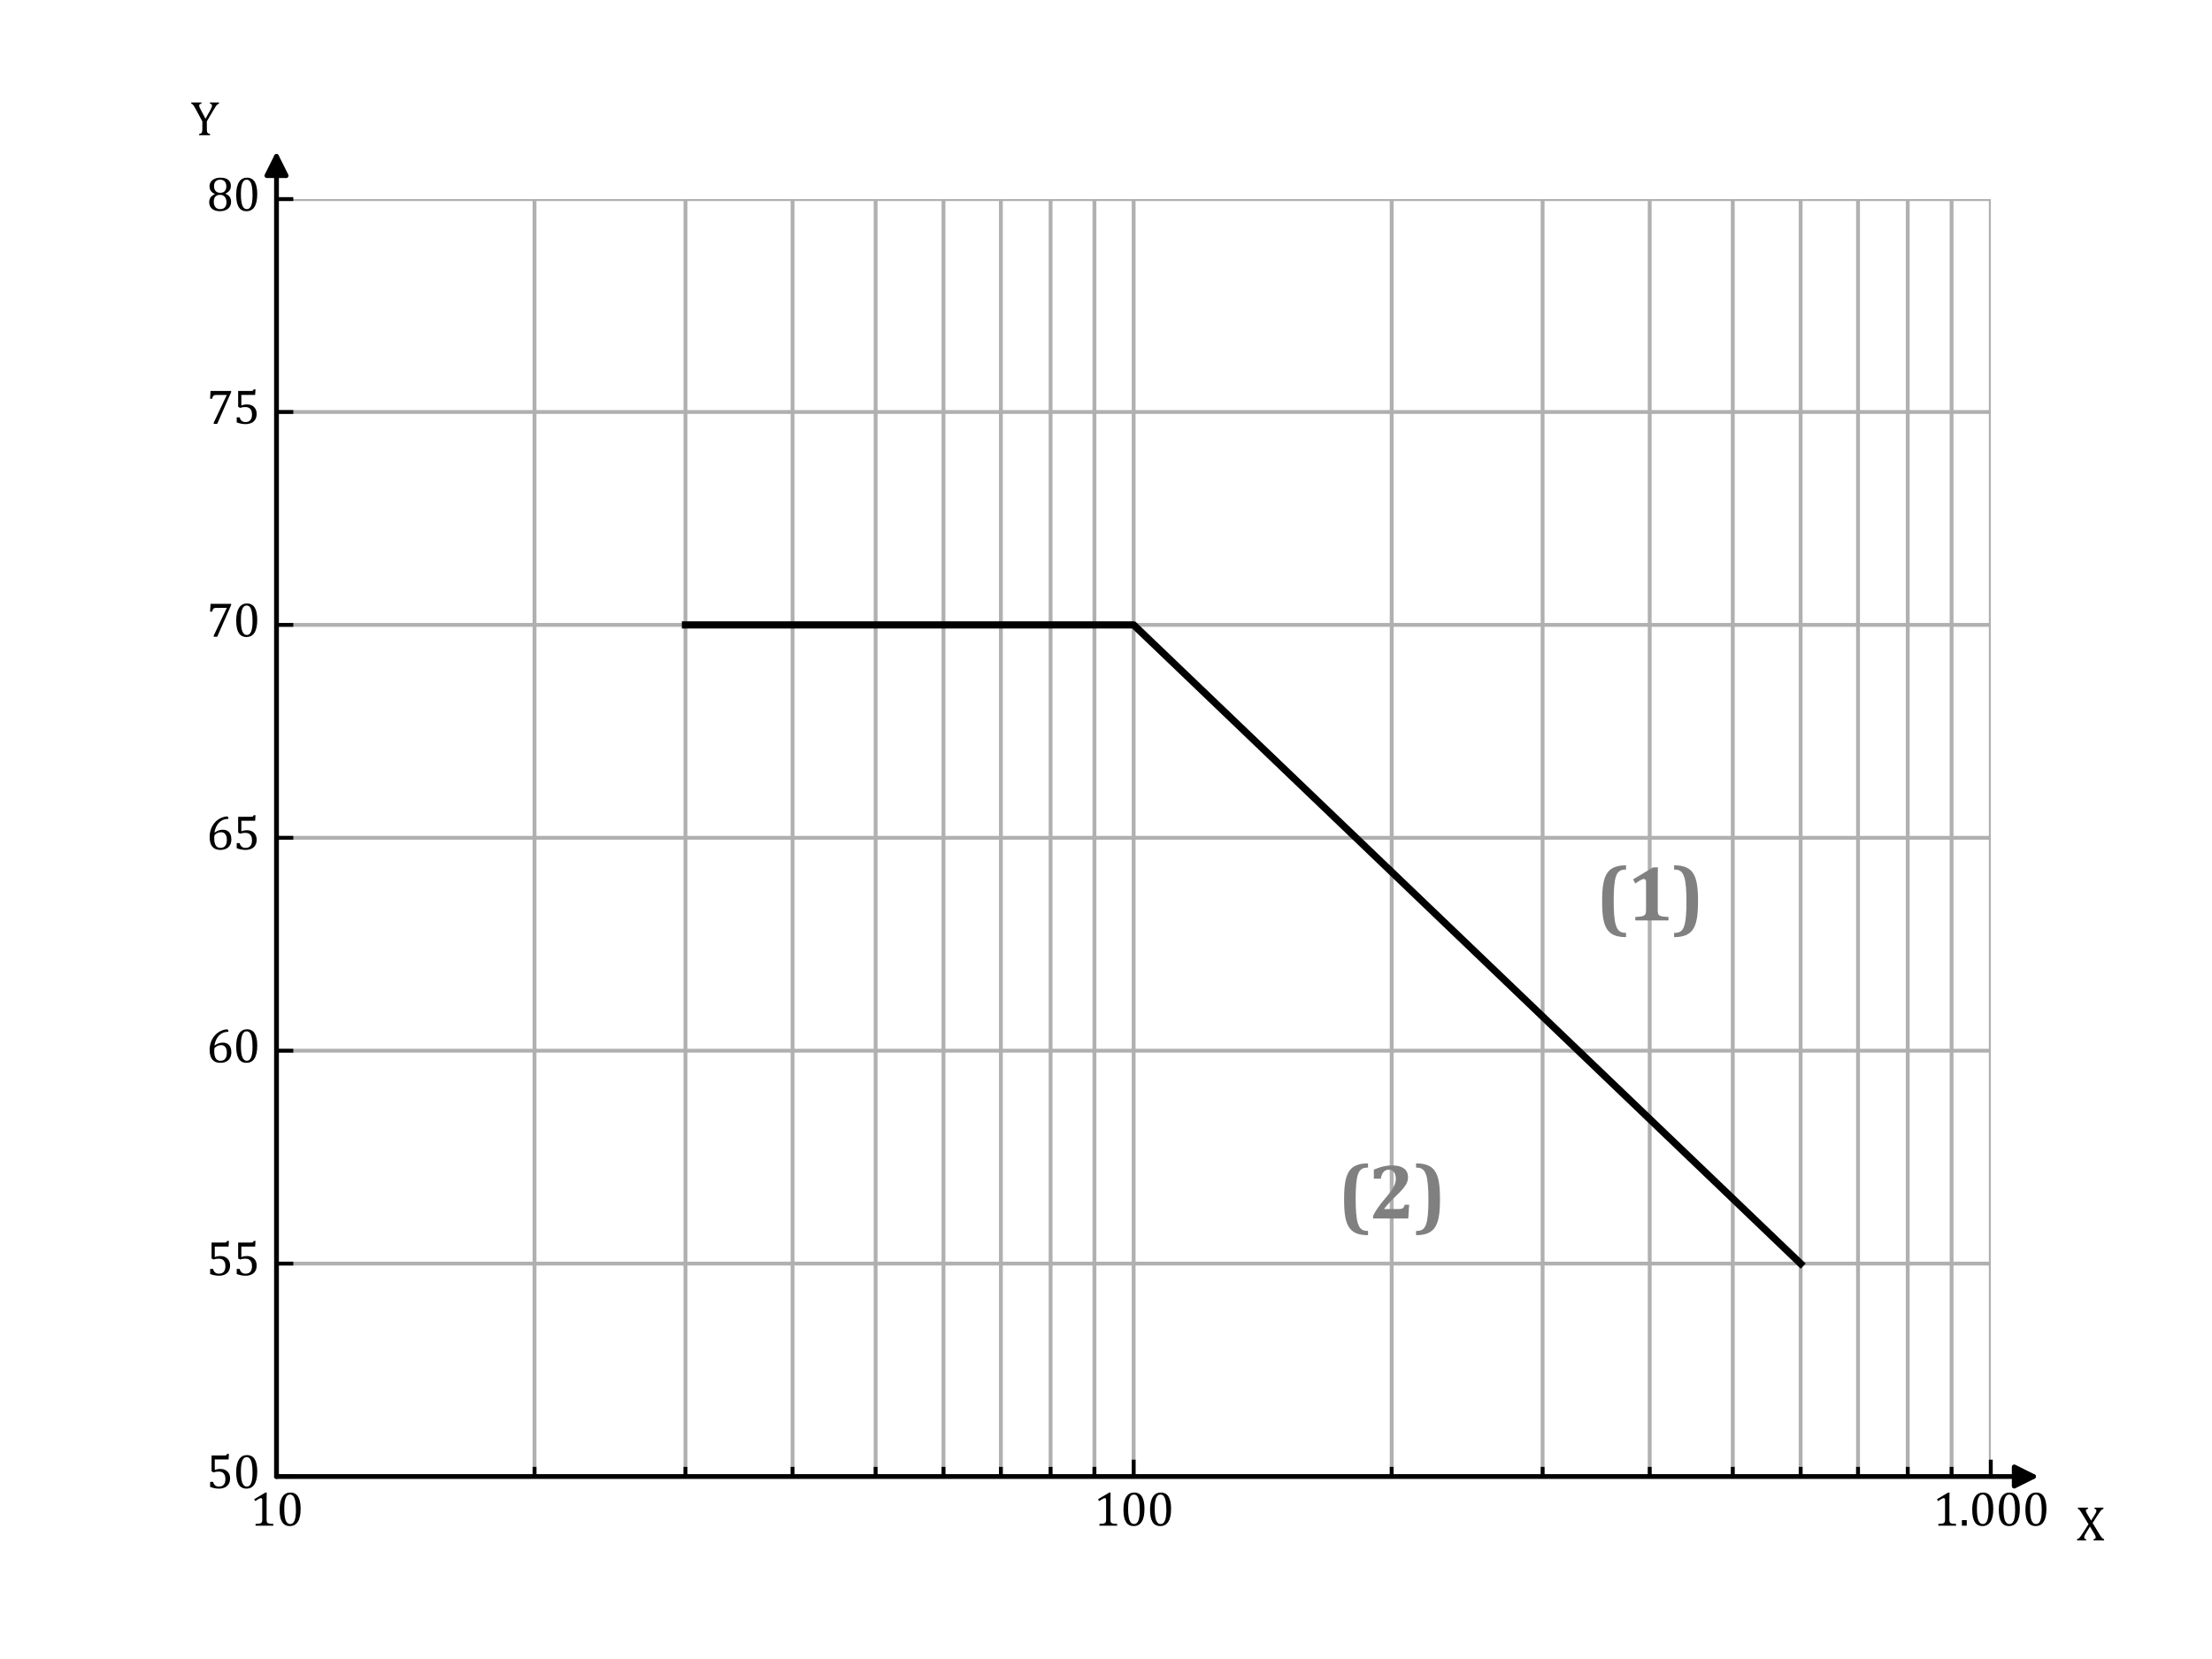 <?xml version="1.0" encoding="utf-8" standalone="no"?>
<!DOCTYPE svg PUBLIC "-//W3C//DTD SVG 1.1//EN"
  "http://www.w3.org/Graphics/SVG/1.1/DTD/svg11.dtd">
<svg xmlns:xlink="http://www.w3.org/1999/xlink" width="460.8pt" height="345.6pt" viewBox="0 0 460.8 345.6" xmlns="http://www.w3.org/2000/svg" version="1.1">
 <defs>
  <style type="text/css">*{stroke-linejoin: round; stroke-linecap: butt}</style>
 </defs>
 <g id="figure_1">
  <g id="patch_1">
   <path d="M 0 345.6 
L 460.8 345.6 
L 460.8 0 
L 0 0 
z
" style="fill: #ffffff"/>
  </g>
  <g id="axes_1">
   <g id="patch_2">
    <path d="M 57.6 307.584 
L 414.72 307.584 
L 414.72 41.472 
L 57.6 41.472 
z
" style="fill: #ffffff"/>
   </g>
   <g id="GridlinesCollection_1">
    <path clip-path="url(#p3b4968a220)" style="fill: none; stroke: #b0b0b0; stroke-width: 0.8"/>
    <path d="M 57.6 307.584 
L 57.6 41.472 
" clip-path="url(#p3b4968a220)" style="fill: none; stroke: #b0b0b0; stroke-width: 0.8"/>
    <path d="M 236.16 307.584 
L 236.16 41.472 
" clip-path="url(#p3b4968a220)" style="fill: none; stroke: #b0b0b0; stroke-width: 0.8"/>
    <path d="M 414.72 307.584 
L 414.72 41.472 
" clip-path="url(#p3b4968a220)" style="fill: none; stroke: #b0b0b0; stroke-width: 0.8"/>
    <path clip-path="url(#p3b4968a220)" style="fill: none; stroke: #b0b0b0; stroke-width: 0.8"/>
    <path clip-path="url(#p3b4968a220)" style="fill: none; stroke: #b0b0b0; stroke-width: 0.8"/>
    <path clip-path="url(#p3b4968a220)" style="fill: none; stroke: #b0b0b0; stroke-width: 0.8"/>
    <path clip-path="url(#p3b4968a220)" style="fill: none; stroke: #b0b0b0; stroke-width: 0.8"/>
    <path d="M 3.848 307.584 
L 3.848 41.472 
" clip-path="url(#p3b4968a220)" style="fill: none; stroke: #b0b0b0; stroke-width: 0.8"/>
    <path d="M 17.987 307.584 
L 17.987 41.472 
" clip-path="url(#p3b4968a220)" style="fill: none; stroke: #b0b0b0; stroke-width: 0.8"/>
    <path d="M 29.941 307.584 
L 29.941 41.472 
" clip-path="url(#p3b4968a220)" style="fill: none; stroke: #b0b0b0; stroke-width: 0.8"/>
    <path d="M 40.296 307.584 
L 40.296 41.472 
" clip-path="url(#p3b4968a220)" style="fill: none; stroke: #b0b0b0; stroke-width: 0.8"/>
    <path d="M 49.43 307.584 
L 49.43 41.472 
" clip-path="url(#p3b4968a220)" style="fill: none; stroke: #b0b0b0; stroke-width: 0.8"/>
    <path d="M 111.352 307.584 
L 111.352 41.472 
" clip-path="url(#p3b4968a220)" style="fill: none; stroke: #b0b0b0; stroke-width: 0.8"/>
    <path d="M 142.795 307.584 
L 142.795 41.472 
" clip-path="url(#p3b4968a220)" style="fill: none; stroke: #b0b0b0; stroke-width: 0.8"/>
    <path d="M 165.104 307.584 
L 165.104 41.472 
" clip-path="url(#p3b4968a220)" style="fill: none; stroke: #b0b0b0; stroke-width: 0.8"/>
    <path d="M 182.408 307.584 
L 182.408 41.472 
" clip-path="url(#p3b4968a220)" style="fill: none; stroke: #b0b0b0; stroke-width: 0.8"/>
    <path d="M 196.547 307.584 
L 196.547 41.472 
" clip-path="url(#p3b4968a220)" style="fill: none; stroke: #b0b0b0; stroke-width: 0.8"/>
    <path d="M 208.501 307.584 
L 208.501 41.472 
" clip-path="url(#p3b4968a220)" style="fill: none; stroke: #b0b0b0; stroke-width: 0.8"/>
    <path d="M 218.856 307.584 
L 218.856 41.472 
" clip-path="url(#p3b4968a220)" style="fill: none; stroke: #b0b0b0; stroke-width: 0.8"/>
    <path d="M 227.99 307.584 
L 227.99 41.472 
" clip-path="url(#p3b4968a220)" style="fill: none; stroke: #b0b0b0; stroke-width: 0.8"/>
    <path d="M 289.912 307.584 
L 289.912 41.472 
" clip-path="url(#p3b4968a220)" style="fill: none; stroke: #b0b0b0; stroke-width: 0.8"/>
    <path d="M 321.355 307.584 
L 321.355 41.472 
" clip-path="url(#p3b4968a220)" style="fill: none; stroke: #b0b0b0; stroke-width: 0.8"/>
    <path d="M 343.664 307.584 
L 343.664 41.472 
" clip-path="url(#p3b4968a220)" style="fill: none; stroke: #b0b0b0; stroke-width: 0.8"/>
    <path d="M 360.968 307.584 
L 360.968 41.472 
" clip-path="url(#p3b4968a220)" style="fill: none; stroke: #b0b0b0; stroke-width: 0.8"/>
    <path d="M 375.107 307.584 
L 375.107 41.472 
" clip-path="url(#p3b4968a220)" style="fill: none; stroke: #b0b0b0; stroke-width: 0.8"/>
    <path d="M 387.061 307.584 
L 387.061 41.472 
" clip-path="url(#p3b4968a220)" style="fill: none; stroke: #b0b0b0; stroke-width: 0.8"/>
    <path d="M 397.416 307.584 
L 397.416 41.472 
" clip-path="url(#p3b4968a220)" style="fill: none; stroke: #b0b0b0; stroke-width: 0.8"/>
    <path d="M 406.55 307.584 
L 406.55 41.472 
" clip-path="url(#p3b4968a220)" style="fill: none; stroke: #b0b0b0; stroke-width: 0.8"/>
    <path clip-path="url(#p3b4968a220)" style="fill: none; stroke: #b0b0b0; stroke-width: 0.8"/>
    <path clip-path="url(#p3b4968a220)" style="fill: none; stroke: #b0b0b0; stroke-width: 0.8"/>
    <path clip-path="url(#p3b4968a220)" style="fill: none; stroke: #b0b0b0; stroke-width: 0.8"/>
    <path clip-path="url(#p3b4968a220)" style="fill: none; stroke: #b0b0b0; stroke-width: 0.8"/>
    <path clip-path="url(#p3b4968a220)" style="fill: none; stroke: #b0b0b0; stroke-width: 0.8"/>
    <path clip-path="url(#p3b4968a220)" style="fill: none; stroke: #b0b0b0; stroke-width: 0.8"/>
    <path clip-path="url(#p3b4968a220)" style="fill: none; stroke: #b0b0b0; stroke-width: 0.8"/>
    <path clip-path="url(#p3b4968a220)" style="fill: none; stroke: #b0b0b0; stroke-width: 0.8"/>
    <path clip-path="url(#p3b4968a220)" style="fill: none; stroke: #b0b0b0; stroke-width: 0.8"/>
    <path clip-path="url(#p3b4968a220)" style="fill: none; stroke: #b0b0b0; stroke-width: 0.8"/>
    <path clip-path="url(#p3b4968a220)" style="fill: none; stroke: #b0b0b0; stroke-width: 0.8"/>
    <path clip-path="url(#p3b4968a220)" style="fill: none; stroke: #b0b0b0; stroke-width: 0.8"/>
    <path clip-path="url(#p3b4968a220)" style="fill: none; stroke: #b0b0b0; stroke-width: 0.8"/>
    <path clip-path="url(#p3b4968a220)" style="fill: none; stroke: #b0b0b0; stroke-width: 0.8"/>
    <path clip-path="url(#p3b4968a220)" style="fill: none; stroke: #b0b0b0; stroke-width: 0.8"/>
    <path clip-path="url(#p3b4968a220)" style="fill: none; stroke: #b0b0b0; stroke-width: 0.8"/>
    <path d="M 57.6 307.584 
L 414.72 307.584 
" clip-path="url(#p3b4968a220)" style="fill: none; stroke: #b0b0b0; stroke-width: 0.8"/>
    <path d="M 57.6 263.232 
L 414.72 263.232 
" clip-path="url(#p3b4968a220)" style="fill: none; stroke: #b0b0b0; stroke-width: 0.8"/>
    <path d="M 57.6 218.88 
L 414.72 218.88 
" clip-path="url(#p3b4968a220)" style="fill: none; stroke: #b0b0b0; stroke-width: 0.8"/>
    <path d="M 57.6 174.528 
L 414.72 174.528 
" clip-path="url(#p3b4968a220)" style="fill: none; stroke: #b0b0b0; stroke-width: 0.8"/>
    <path d="M 57.6 130.176 
L 414.72 130.176 
" clip-path="url(#p3b4968a220)" style="fill: none; stroke: #b0b0b0; stroke-width: 0.8"/>
    <path d="M 57.6 85.824 
L 414.72 85.824 
" clip-path="url(#p3b4968a220)" style="fill: none; stroke: #b0b0b0; stroke-width: 0.8"/>
    <path d="M 57.6 41.472 
L 414.72 41.472 
" clip-path="url(#p3b4968a220)" style="fill: none; stroke: #b0b0b0; stroke-width: 0.8"/>
   </g>
   <g id="line2d_1">
    <path d="M 142.795 130.176 
L 236.16 130.176 
L 375.107 263.233 
" clip-path="url(#p3b4968a220)" style="fill: none; stroke: #000000; stroke-width: 1.5; stroke-linecap: square"/>
   </g>
   <g id="mpl_toolkits.axisartist.axis_artist_1">
    <defs>
     <path id="m90e1a4c3e6" d="M 0 0 
L 0 -3.5 
" style="stroke: #000000; stroke-width: 0.8"/>
    </defs>
    <g>
     <use xlink:href="#m90e1a4c3e6" x="57.6" y="307.584" style="fill: none; stroke: #000000; stroke-width: 0.8"/>
    </g>
    <g>
     <use xlink:href="#m90e1a4c3e6" x="236.16" y="307.584" style="fill: none; stroke: #000000; stroke-width: 0.8"/>
    </g>
    <g>
     <use xlink:href="#m90e1a4c3e6" x="414.72" y="307.584" style="fill: none; stroke: #000000; stroke-width: 0.8"/>
    </g>
    <g id="text_1">
     <!-- 10 -->
     <g transform="translate(52.062 317.828) scale(0.1 -0.1)">
      <defs>
       <path id="Cambria-31" d="M 2172 816 
Q 2172 634 2192 542 
Q 2213 450 2264 392 
Q 2316 334 2412 301 
Q 2509 269 2656 251 
Q 2803 234 3044 228 
L 3044 0 
L 734 0 
L 734 228 
Q 1081 244 1229 270 
Q 1378 297 1456 350 
Q 1534 403 1570 500 
Q 1606 597 1606 816 
L 1606 3350 
Q 1606 3475 1562 3533 
Q 1519 3591 1434 3591 
Q 1334 3591 1150 3487 
Q 966 3384 694 3203 
L 556 3444 
L 2019 4316 
L 2191 4316 
Q 2172 4016 2172 3484 
L 2172 816 
z
" transform="scale(0.016)"/>
       <path id="Cambria-30" d="M 1738 -50 
Q 1063 -50 733 481 
Q 403 1013 403 2094 
Q 403 2669 504 3087 
Q 606 3506 789 3779 
Q 972 4053 1228 4184 
Q 1484 4316 1788 4316 
Q 2472 4316 2806 3787 
Q 3141 3259 3141 2191 
Q 3141 1084 2783 517 
Q 2425 -50 1738 -50 
z
M 1013 2188 
Q 1013 1169 1202 692 
Q 1391 216 1788 216 
Q 2166 216 2348 664 
Q 2531 1113 2531 2053 
Q 2531 2772 2437 3217 
Q 2344 3663 2176 3856 
Q 2009 4050 1772 4050 
Q 1556 4050 1411 3922 
Q 1266 3794 1177 3553 
Q 1088 3313 1050 2967 
Q 1013 2622 1013 2188 
z
" transform="scale(0.016)"/>
      </defs>
      <use xlink:href="#Cambria-31"/>
      <use xlink:href="#Cambria-30" x="55.371"/>
     </g>
    </g>
    <g id="text_2">
     <!-- 100 -->
     <g transform="translate(227.854 317.828) scale(0.1 -0.1)">
      <use xlink:href="#Cambria-31"/>
      <use xlink:href="#Cambria-30" x="55.371"/>
      <use xlink:href="#Cambria-30" x="110.742"/>
     </g>
    </g>
    <g id="text_3">
     <!-- 1.000 -->
     <g transform="translate(402.619 317.828) scale(0.1 -0.1)">
      <defs>
       <path id="Cambria-2e" d="M 972 725 
L 972 0 
L 341 0 
L 341 725 
L 972 725 
z
" transform="scale(0.016)"/>
      </defs>
      <use xlink:href="#Cambria-31"/>
      <use xlink:href="#Cambria-2e" x="55.371"/>
      <use xlink:href="#Cambria-30" x="75.879"/>
      <use xlink:href="#Cambria-30" x="131.25"/>
      <use xlink:href="#Cambria-30" x="186.621"/>
     </g>
    </g>
    <defs>
     <path id="md8ab7edcde" d="M 0 0 
L 0 -2 
" style="stroke: #000000; stroke-width: 0.8"/>
    </defs>
    <g>
     <use xlink:href="#md8ab7edcde" x="111.352" y="307.584" style="fill: none; stroke: #000000; stroke-width: 0.8"/>
    </g>
    <g>
     <use xlink:href="#md8ab7edcde" x="142.795" y="307.584" style="fill: none; stroke: #000000; stroke-width: 0.8"/>
    </g>
    <g>
     <use xlink:href="#md8ab7edcde" x="165.104" y="307.584" style="fill: none; stroke: #000000; stroke-width: 0.8"/>
    </g>
    <g>
     <use xlink:href="#md8ab7edcde" x="182.408" y="307.584" style="fill: none; stroke: #000000; stroke-width: 0.8"/>
    </g>
    <g>
     <use xlink:href="#md8ab7edcde" x="196.547" y="307.584" style="fill: none; stroke: #000000; stroke-width: 0.8"/>
    </g>
    <g>
     <use xlink:href="#md8ab7edcde" x="208.501" y="307.584" style="fill: none; stroke: #000000; stroke-width: 0.8"/>
    </g>
    <g>
     <use xlink:href="#md8ab7edcde" x="218.856" y="307.584" style="fill: none; stroke: #000000; stroke-width: 0.8"/>
    </g>
    <g>
     <use xlink:href="#md8ab7edcde" x="227.99" y="307.584" style="fill: none; stroke: #000000; stroke-width: 0.8"/>
    </g>
    <g>
     <use xlink:href="#md8ab7edcde" x="289.912" y="307.584" style="fill: none; stroke: #000000; stroke-width: 0.8"/>
    </g>
    <g>
     <use xlink:href="#md8ab7edcde" x="321.355" y="307.584" style="fill: none; stroke: #000000; stroke-width: 0.8"/>
    </g>
    <g>
     <use xlink:href="#md8ab7edcde" x="343.664" y="307.584" style="fill: none; stroke: #000000; stroke-width: 0.8"/>
    </g>
    <g>
     <use xlink:href="#md8ab7edcde" x="360.968" y="307.584" style="fill: none; stroke: #000000; stroke-width: 0.8"/>
    </g>
    <g>
     <use xlink:href="#md8ab7edcde" x="375.107" y="307.584" style="fill: none; stroke: #000000; stroke-width: 0.8"/>
    </g>
    <g>
     <use xlink:href="#md8ab7edcde" x="387.061" y="307.584" style="fill: none; stroke: #000000; stroke-width: 0.8"/>
    </g>
    <g>
     <use xlink:href="#md8ab7edcde" x="397.416" y="307.584" style="fill: none; stroke: #000000; stroke-width: 0.8"/>
    </g>
    <g>
     <use xlink:href="#md8ab7edcde" x="406.55" y="307.584" style="fill: none; stroke: #000000; stroke-width: 0.8"/>
    </g>
    <g id="patch_3">
     <path d="M 57.6 307.584 
L 414.72 307.584 
L 423.602 307.584 
" style="fill: none; stroke: #000000; stroke-linecap: round"/>
     <path d="M 419.602 305.584 
L 423.602 307.584 
L 419.602 309.584 
z
" style="stroke: #000000; stroke-linecap: round"/>
    </g>
   </g>
   <g id="mpl_toolkits.axisartist.axis_artist_2">
    <defs>
     <path id="m7cc2998d3b" d="M 0 0 
L 3.5 0 
" style="stroke: #000000; stroke-width: 0.8"/>
    </defs>
    <g>
     <use xlink:href="#m7cc2998d3b" x="57.6" y="307.584" style="fill: none; stroke: #000000; stroke-width: 0.8"/>
    </g>
    <g>
     <use xlink:href="#m7cc2998d3b" x="57.6" y="263.232" style="fill: none; stroke: #000000; stroke-width: 0.8"/>
    </g>
    <g>
     <use xlink:href="#m7cc2998d3b" x="57.6" y="218.88" style="fill: none; stroke: #000000; stroke-width: 0.8"/>
    </g>
    <g>
     <use xlink:href="#m7cc2998d3b" x="57.6" y="174.528" style="fill: none; stroke: #000000; stroke-width: 0.8"/>
    </g>
    <g>
     <use xlink:href="#m7cc2998d3b" x="57.6" y="130.176" style="fill: none; stroke: #000000; stroke-width: 0.8"/>
    </g>
    <g>
     <use xlink:href="#m7cc2998d3b" x="57.6" y="85.824" style="fill: none; stroke: #000000; stroke-width: 0.8"/>
    </g>
    <g>
     <use xlink:href="#m7cc2998d3b" x="57.6" y="41.472" style="fill: none; stroke: #000000; stroke-width: 0.8"/>
    </g>
    <g id="text_4">
     <!-- 50 -->
     <g transform="translate(43.025 310.028) scale(0.1 -0.1)">
      <defs>
       <path id="Cambria-35" d="M 469 172 
L 469 834 
L 847 834 
Q 941 516 1130 366 
Q 1319 216 1619 216 
Q 2034 216 2246 466 
Q 2459 716 2459 1213 
Q 2459 1544 2346 1761 
Q 2234 1978 2043 2075 
Q 1853 2172 1600 2172 
Q 1388 2172 1234 2145 
Q 1081 2119 906 2063 
L 656 2209 
L 656 4266 
L 2378 4266 
Q 2484 4266 2531 4283 
Q 2578 4300 2606 4336 
Q 2634 4372 2672 4472 
L 2916 4472 
L 2869 3747 
L 1072 3747 
L 1072 2375 
Q 1234 2444 1425 2478 
Q 1616 2513 1806 2513 
Q 2178 2513 2465 2361 
Q 2753 2209 2909 1929 
Q 3066 1650 3066 1281 
Q 3066 863 2891 563 
Q 2716 263 2384 106 
Q 2053 -50 1600 -50 
Q 1059 -50 469 172 
z
" transform="scale(0.016)"/>
      </defs>
      <use xlink:href="#Cambria-35"/>
      <use xlink:href="#Cambria-30" x="55.371"/>
     </g>
    </g>
    <g id="text_5">
     <!-- 55 -->
     <g transform="translate(43.025 265.676) scale(0.1 -0.1)">
      <use xlink:href="#Cambria-35"/>
      <use xlink:href="#Cambria-35" x="55.371"/>
     </g>
    </g>
    <g id="text_6">
     <!-- 60 -->
     <g transform="translate(43.025 221.324) scale(0.1 -0.1)">
      <defs>
       <path id="Cambria-36" d="M 2847 4144 
L 2847 3991 
Q 2366 3991 1994 3784 
Q 1622 3578 1376 3178 
Q 1131 2778 1031 2228 
L 1063 2216 
Q 1325 2403 1579 2490 
Q 1834 2578 2131 2578 
Q 2484 2578 2732 2423 
Q 2981 2269 3106 1989 
Q 3231 1709 3231 1334 
Q 3231 928 3075 617 
Q 2919 306 2592 128 
Q 2266 -50 1788 -50 
Q 1103 -50 754 375 
Q 406 800 406 1628 
Q 406 2184 581 2668 
Q 756 3153 1078 3514 
Q 1400 3875 1825 4083 
Q 2250 4291 2719 4316 
L 2847 4144 
z
M 1916 2250 
Q 1763 2250 1620 2215 
Q 1478 2181 1353 2115 
Q 1228 2050 1109 1950 
Q 1072 1916 1053 1878 
Q 1022 1819 1012 1731 
Q 1003 1644 1003 1438 
Q 1003 841 1203 528 
Q 1403 216 1809 216 
Q 2044 216 2203 297 
Q 2363 378 2461 520 
Q 2559 663 2601 855 
Q 2644 1047 2644 1272 
Q 2644 1734 2453 1992 
Q 2263 2250 1916 2250 
z
" transform="scale(0.016)"/>
      </defs>
      <use xlink:href="#Cambria-36"/>
      <use xlink:href="#Cambria-30" x="55.371"/>
     </g>
    </g>
    <g id="text_7">
     <!-- 65 -->
     <g transform="translate(43.025 176.972) scale(0.1 -0.1)">
      <use xlink:href="#Cambria-36"/>
      <use xlink:href="#Cambria-35" x="55.371"/>
     </g>
    </g>
    <g id="text_8">
     <!-- 70 -->
     <g transform="translate(43.025 132.62) scale(0.1 -0.1)">
      <defs>
       <path id="Cambria-37" d="M 3206 4116 
L 1388 -22 
L 934 -22 
L 934 131 
L 2619 3697 
L 2619 3744 
L 1244 3744 
Q 1116 3744 1039 3720 
Q 963 3697 911 3653 
Q 859 3609 825 3537 
Q 791 3466 731 3253 
L 463 3253 
L 525 4266 
L 3206 4266 
L 3206 4116 
z
" transform="scale(0.016)"/>
      </defs>
      <use xlink:href="#Cambria-37"/>
      <use xlink:href="#Cambria-30" x="55.371"/>
     </g>
    </g>
    <g id="text_9">
     <!-- 75 -->
     <g transform="translate(43.025 88.268) scale(0.1 -0.1)">
      <use xlink:href="#Cambria-37"/>
      <use xlink:href="#Cambria-35" x="55.371"/>
     </g>
    </g>
    <g id="text_10">
     <!-- 80 -->
     <g transform="translate(43.025 43.916) scale(0.1 -0.1)">
      <defs>
       <path id="Cambria-38" d="M 2475 2253 
L 2481 2213 
Q 2834 2075 3015 1811 
Q 3197 1547 3197 1175 
Q 3197 809 3022 531 
Q 2847 253 2514 101 
Q 2181 -50 1738 -50 
Q 1322 -50 1008 89 
Q 694 228 520 495 
Q 347 763 347 1125 
Q 347 1397 440 1597 
Q 534 1797 686 1926 
Q 838 2056 1069 2163 
L 1063 2203 
Q 391 2494 391 3200 
Q 391 3522 567 3775 
Q 744 4028 1070 4172 
Q 1397 4316 1794 4316 
Q 2244 4316 2550 4189 
Q 2856 4063 3011 3823 
Q 3166 3584 3166 3250 
Q 3166 2906 2997 2657 
Q 2828 2409 2475 2253 
z
M 978 3228 
Q 978 3044 1022 2881 
Q 1066 2719 1162 2600 
Q 1259 2481 1414 2411 
Q 1569 2341 1794 2341 
Q 2053 2341 2229 2442 
Q 2406 2544 2492 2739 
Q 2578 2934 2578 3191 
Q 2578 3472 2476 3667 
Q 2375 3863 2197 3956 
Q 2019 4050 1788 4050 
Q 1394 4050 1186 3836 
Q 978 3622 978 3228 
z
M 944 1178 
Q 944 975 991 798 
Q 1038 622 1139 494 
Q 1241 366 1400 291 
Q 1559 216 1788 216 
Q 2044 216 2226 320 
Q 2409 425 2504 631 
Q 2600 838 2600 1119 
Q 2600 1419 2497 1636 
Q 2394 1853 2206 1967 
Q 2019 2081 1772 2081 
Q 1541 2081 1383 2009 
Q 1225 1938 1126 1816 
Q 1028 1694 986 1530 
Q 944 1366 944 1178 
z
" transform="scale(0.016)"/>
      </defs>
      <use xlink:href="#Cambria-38"/>
      <use xlink:href="#Cambria-30" x="55.371"/>
     </g>
    </g>
    <g id="patch_4">
     <path d="M 57.6 307.584 
L 57.6 41.472 
L 57.6 32.59 
" style="fill: none; stroke: #000000; stroke-linecap: round"/>
     <path d="M 55.6 36.59 
L 57.6 32.59 
L 59.6 36.59 
z
" style="stroke: #000000; stroke-linecap: round"/>
    </g>
   </g>
   <g id="text_11">
    <!-- X -->
    <g transform="translate(432.576 320.89) scale(0.1 -0.1)">
     <defs>
      <path id="Cambria-58" d="M 1503 4266 
L 1503 4113 
Q 1353 4091 1287 4031 
Q 1222 3972 1222 3869 
Q 1222 3781 1281 3650 
Q 1341 3519 1450 3338 
L 1903 2578 
L 2350 3300 
Q 2450 3463 2500 3559 
Q 2550 3656 2570 3722 
Q 2591 3788 2591 3856 
Q 2591 3953 2534 4020 
Q 2478 4088 2347 4113 
L 2347 4266 
L 3506 4266 
L 3506 4113 
Q 3391 4075 3298 4003 
Q 3206 3931 3101 3793 
Q 2997 3656 2803 3359 
L 2097 2266 
L 2891 959 
Q 3059 681 3132 570 
Q 3206 459 3270 382 
Q 3334 306 3407 250 
Q 3481 194 3591 153 
L 3591 0 
L 2219 0 
L 2219 153 
Q 2363 178 2431 233 
Q 2500 288 2500 397 
Q 2500 484 2454 590 
Q 2409 697 2316 853 
L 1750 1797 
L 1153 819 
Q 1003 572 1003 413 
Q 1003 309 1059 243 
Q 1116 178 1247 153 
L 1247 0 
L 66 0 
L 66 153 
Q 181 188 256 236 
Q 331 284 400 359 
Q 469 434 553 550 
Q 638 666 822 953 
L 1559 2103 
L 678 3553 
Q 553 3753 489 3843 
Q 425 3934 370 3990 
Q 316 4047 272 4070 
Q 228 4094 172 4113 
L 172 4266 
L 1503 4266 
z
" transform="scale(0.016)"/>
     </defs>
     <use xlink:href="#Cambria-58"/>
    </g>
   </g>
   <g id="text_12">
    <!-- Y -->
    <g transform="translate(39.744 28.166) scale(0.1 -0.1)">
     <defs>
      <path id="Cambria-59" d="M 1506 1791 
L 644 3394 
Q 488 3684 406 3809 
Q 325 3934 244 4006 
Q 163 4078 56 4113 
L 56 4266 
L 1388 4266 
L 1388 4113 
Q 1094 4078 1094 3859 
Q 1094 3769 1136 3656 
Q 1178 3544 1288 3338 
L 1913 2147 
L 2528 3234 
Q 2653 3456 2704 3598 
Q 2756 3741 2756 3859 
Q 2756 3972 2689 4036 
Q 2622 4100 2491 4113 
L 2491 4266 
L 3675 4266 
L 3675 4113 
Q 3547 4066 3450 3983 
Q 3353 3900 3253 3759 
Q 3153 3619 2959 3284 
L 2091 1803 
L 2091 791 
Q 2091 613 2109 503 
Q 2128 394 2172 328 
Q 2216 263 2287 225 
Q 2359 188 2513 153 
L 2513 0 
L 1084 0 
L 1084 153 
Q 1234 184 1306 220 
Q 1378 256 1422 323 
Q 1466 391 1486 500 
Q 1506 609 1506 791 
L 1506 1791 
z
" transform="scale(0.016)"/>
     </defs>
     <use xlink:href="#Cambria-59"/>
    </g>
   </g>
   <g id="text_13">
    <!-- (1) -->
    <g style="fill: #808080" transform="translate(332.393 191.74) scale(0.16 -0.16)">
     <defs>
      <path id="Cambria-Bold-28" d="M 2478 -1359 
Q 1888 -1359 1514 -1200 
Q 1141 -1041 931 -717 
Q 722 -394 626 128 
Q 531 650 531 1550 
Q 531 2456 626 2982 
Q 722 3509 933 3836 
Q 1144 4163 1520 4323 
Q 1897 4484 2478 4484 
L 2478 4141 
Q 2278 4141 2128 4100 
Q 1978 4059 1866 3947 
Q 1731 3813 1653 3566 
Q 1559 3281 1515 2795 
Q 1472 2309 1472 1575 
Q 1472 897 1513 428 
Q 1553 -75 1647 -381 
Q 1725 -634 1841 -775 
Q 1938 -891 2075 -950 
Q 2228 -1016 2478 -1016 
L 2478 -1359 
z
" transform="scale(0.016)"/>
      <path id="Cambria-Bold-31" d="M 2506 872 
Q 2506 691 2526 598 
Q 2547 506 2598 448 
Q 2650 391 2747 358 
Q 2844 325 2991 308 
Q 3138 291 3378 284 
L 3378 0 
L 681 0 
L 681 284 
Q 1028 300 1176 326 
Q 1325 353 1403 406 
Q 1481 459 1517 556 
Q 1553 653 1553 872 
L 1553 3131 
Q 1553 3259 1504 3315 
Q 1456 3372 1372 3372 
Q 1294 3372 1151 3300 
Q 1009 3228 684 3006 
L 494 3338 
L 2125 4316 
L 2525 4316 
Q 2506 4016 2506 3484 
L 2506 872 
z
" transform="scale(0.016)"/>
      <path id="Cambria-Bold-29" d="M 134 4484 
Q 716 4484 1089 4328 
Q 1463 4172 1675 3851 
Q 1888 3531 1984 3007 
Q 2081 2484 2081 1575 
Q 2081 669 1986 142 
Q 1891 -384 1680 -711 
Q 1469 -1038 1092 -1198 
Q 716 -1359 134 -1359 
L 134 -1016 
Q 334 -1016 484 -975 
Q 634 -934 747 -822 
Q 881 -688 959 -441 
Q 1053 -156 1097 330 
Q 1141 816 1141 1550 
Q 1141 2228 1100 2697 
Q 1059 3200 966 3506 
Q 888 3759 772 3900 
Q 675 4016 538 4075 
Q 384 4141 134 4141 
L 134 4484 
z
" transform="scale(0.016)"/>
     </defs>
     <use xlink:href="#Cambria-Bold-28"/>
     <use xlink:href="#Cambria-Bold-31" x="40.82"/>
     <use xlink:href="#Cambria-Bold-29" x="100.049"/>
    </g>
   </g>
   <g id="text_14">
    <!-- (2) -->
    <g style="fill: #808080" transform="translate(278.641 253.833) scale(0.16 -0.16)">
     <defs>
      <path id="Cambria-Bold-32" d="M 2356 766 
Q 2559 766 2659 795 
Q 2759 825 2817 898 
Q 2875 972 2913 1119 
L 3272 1119 
L 3200 0 
L 338 0 
L 338 206 
Q 469 506 717 859 
Q 966 1213 1322 1631 
Q 1659 2028 1836 2284 
Q 2013 2541 2100 2769 
Q 2188 2997 2188 3241 
Q 2188 3584 2034 3779 
Q 1881 3975 1616 3975 
Q 1366 3975 1202 3798 
Q 1038 3622 963 3241 
L 400 3241 
L 400 3978 
Q 781 4131 997 4192 
Q 1213 4253 1423 4284 
Q 1634 4316 1881 4316 
Q 2341 4316 2631 4192 
Q 2922 4069 3051 3858 
Q 3181 3647 3181 3366 
Q 3181 3119 3089 2906 
Q 2997 2694 2770 2422 
Q 2544 2150 2006 1644 
Q 1766 1409 1556 1170 
Q 1347 931 1247 797 
L 1247 766 
L 2356 766 
z
" transform="scale(0.016)"/>
     </defs>
     <use xlink:href="#Cambria-Bold-28"/>
     <use xlink:href="#Cambria-Bold-32" x="40.82"/>
     <use xlink:href="#Cambria-Bold-29" x="100.049"/>
    </g>
   </g>
  </g>
 </g>
 <defs>
  <clipPath id="p3b4968a220">
   <rect x="57.6" y="41.472" width="357.12" height="266.112"/>
  </clipPath>
 </defs>
</svg>
